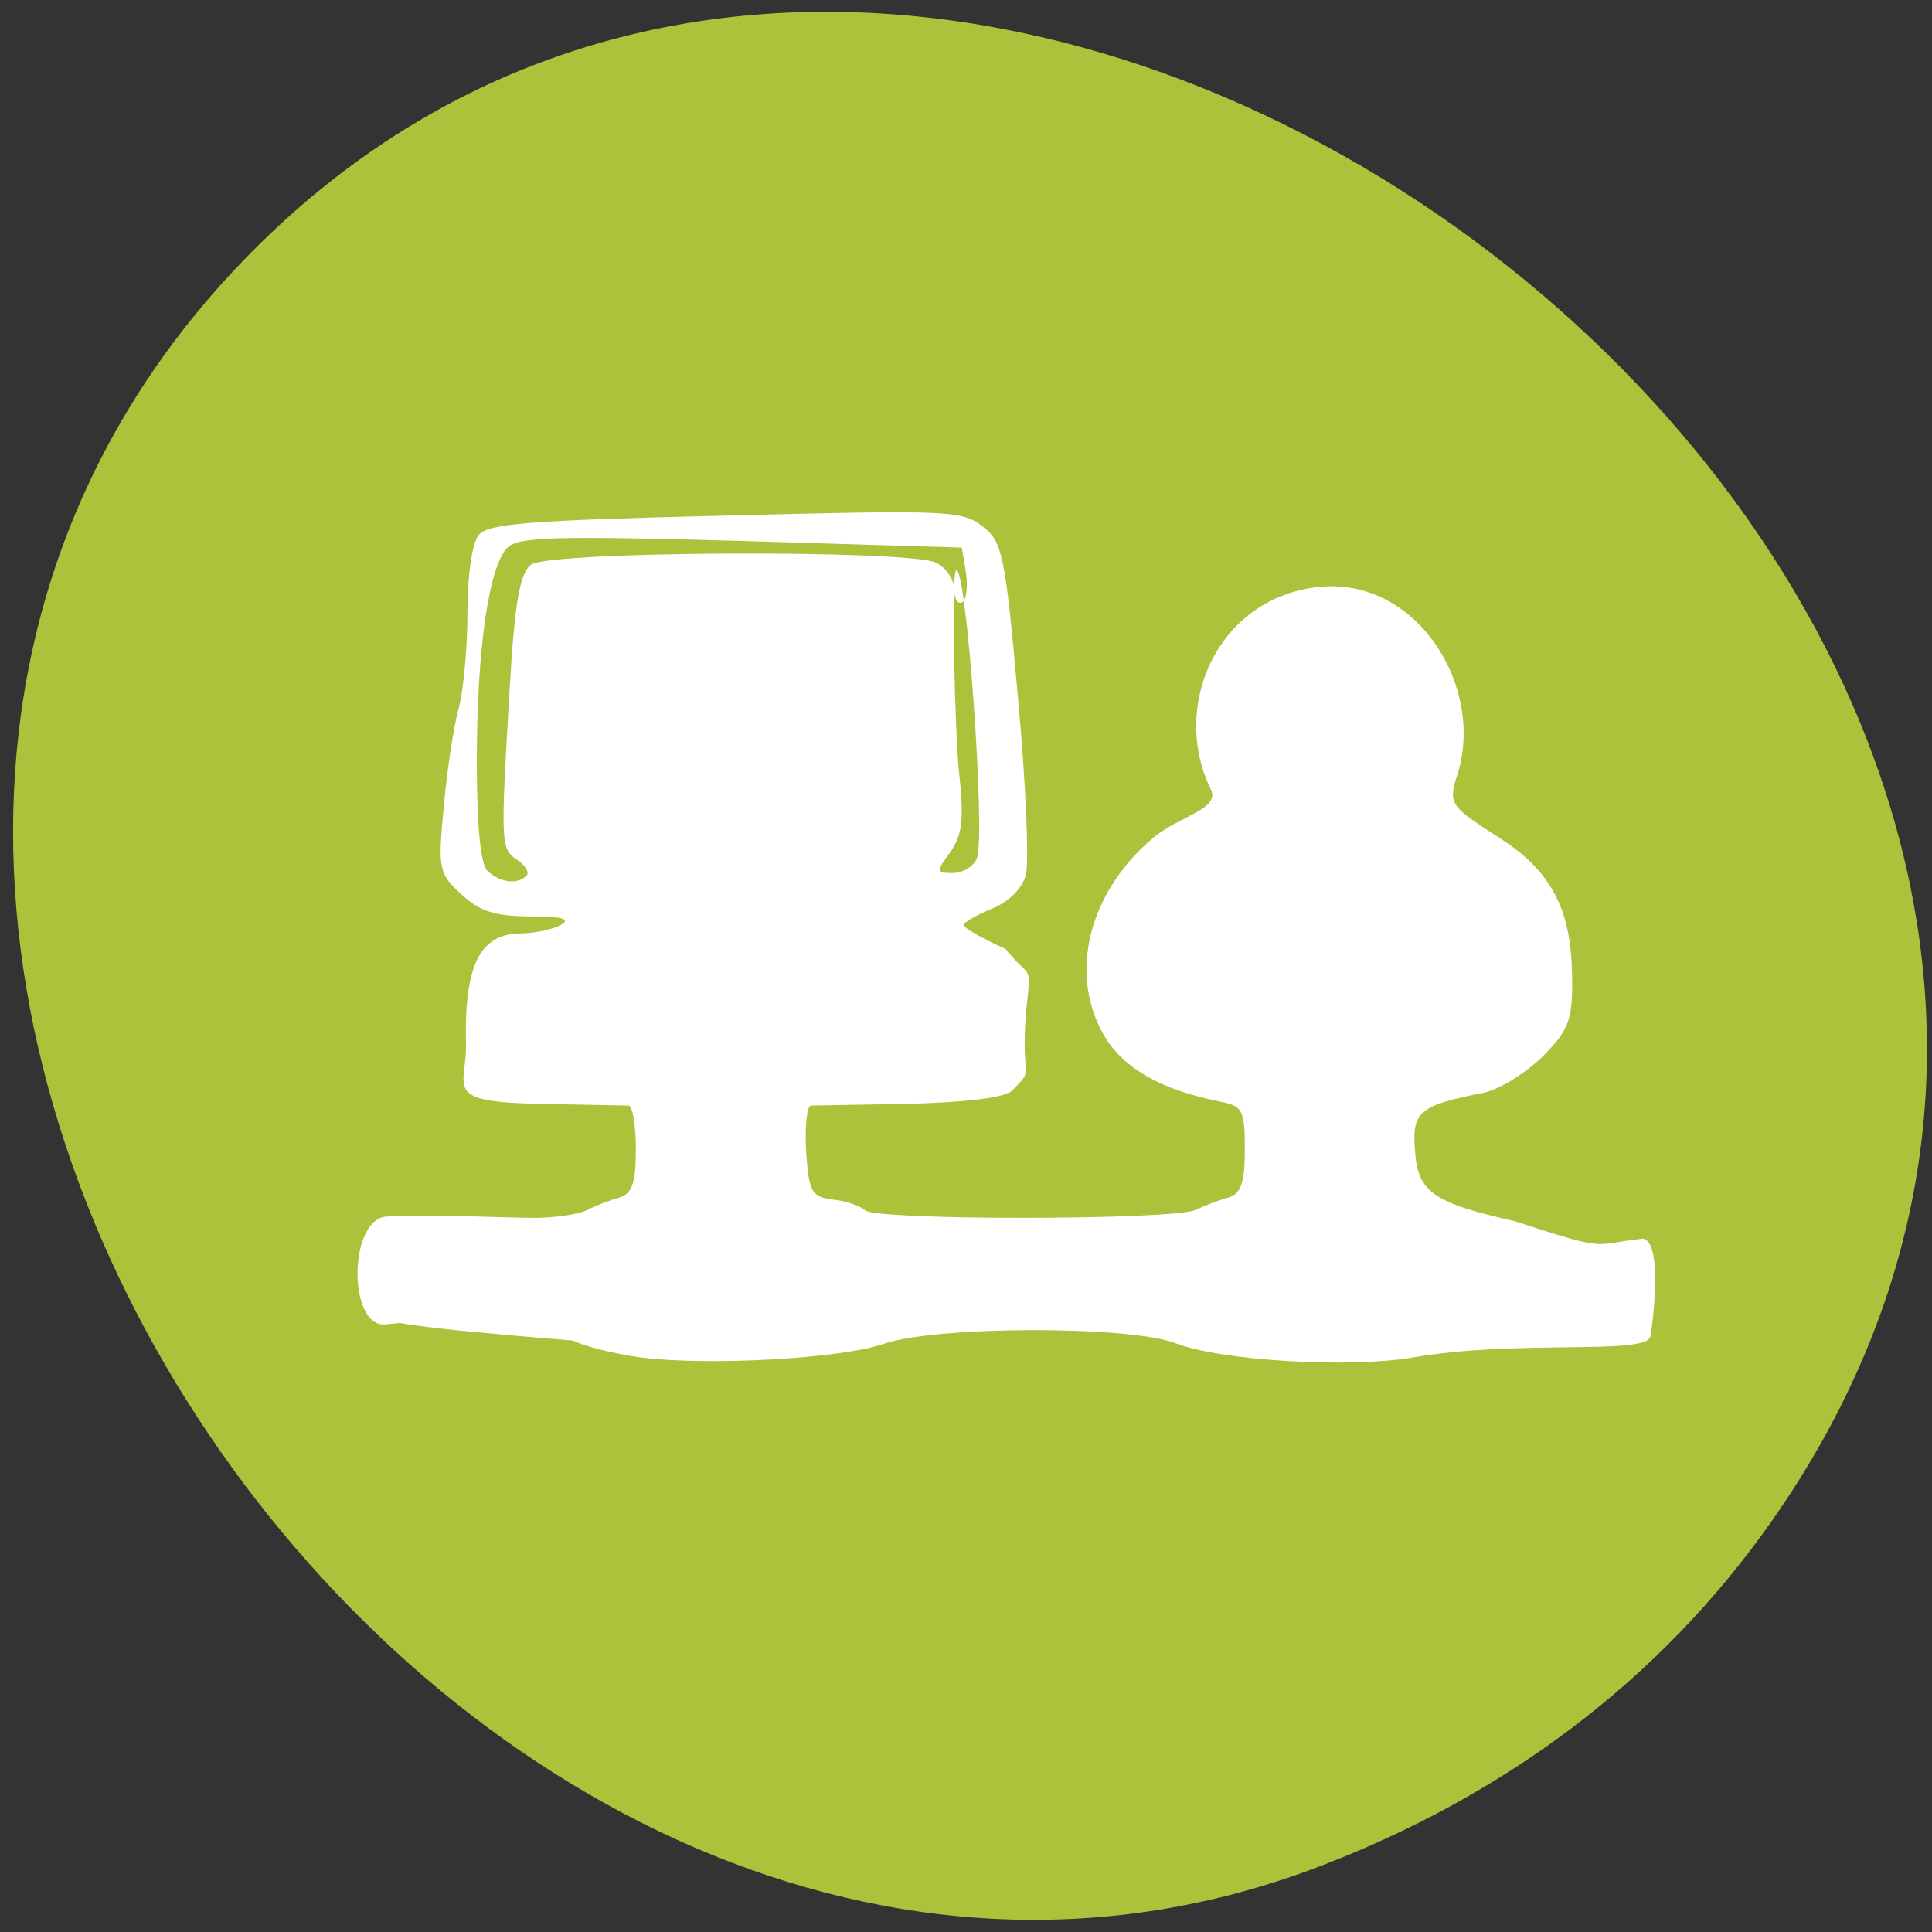 
<svg xmlns="http://www.w3.org/2000/svg" xmlns:xlink="http://www.w3.org/1999/xlink" width="16px" height="16px" viewBox="0 0 16 16" version="1.1">
<rect x="0" y="0" width="16" height="16" fill="#333333" stroke="none"/>
<g id="surface1">
<path style=" stroke:none;fill-rule:nonzero;fill:rgb(67.059%,76.078%,23.137%);fill-opacity:1;" d="M 14.672 12.598 C 19.828 5.254 8.219 -3.961 2.148 2.023 C -3.57 7.664 3.82 18.191 10.938 15.453 C 12.426 14.883 13.727 13.945 14.672 12.598 Z M 14.672 12.598 "/>
<path style=" stroke:none;fill-rule:nonzero;fill:rgb(100%,100%,100%);fill-opacity:1;" d="M 5.305 11.242 C 5.09 11.211 4.84 11.152 4.746 11.102 C 2.004 10.883 4.035 10.906 3.172 10.969 C 2.898 10.961 2.887 10.18 3.16 10.082 C 3.27 10.047 4.25 10.086 4.418 10.086 C 4.586 10.086 4.785 10.059 4.859 10.023 C 4.934 9.984 5.055 9.938 5.129 9.918 C 5.234 9.887 5.266 9.797 5.266 9.52 C 5.266 9.32 5.238 9.16 5.207 9.156 C 5.176 9.156 4.824 9.148 4.43 9.141 C 3.648 9.121 3.871 9.004 3.859 8.629 C 3.844 7.941 4.004 7.73 4.32 7.73 C 4.438 7.727 4.582 7.695 4.645 7.66 C 4.73 7.609 4.66 7.59 4.391 7.59 C 4.098 7.586 3.977 7.551 3.82 7.406 C 3.633 7.234 3.625 7.199 3.676 6.672 C 3.703 6.371 3.758 6.012 3.797 5.871 C 3.836 5.734 3.871 5.379 3.871 5.082 C 3.871 4.758 3.91 4.496 3.965 4.43 C 4.047 4.336 4.371 4.309 6.008 4.27 C 7.844 4.223 7.961 4.227 8.133 4.355 C 8.301 4.484 8.324 4.582 8.43 5.773 C 8.496 6.48 8.523 7.141 8.496 7.246 C 8.465 7.359 8.355 7.469 8.211 7.527 C 8.086 7.578 7.98 7.641 7.98 7.66 C 7.98 7.684 8.137 7.773 8.328 7.859 C 8.531 8.117 8.543 7.961 8.5 8.352 C 8.445 8.973 8.582 8.828 8.379 9.035 C 8.316 9.09 8.004 9.129 7.531 9.141 C 7.117 9.148 6.75 9.156 6.715 9.156 C 6.684 9.156 6.664 9.328 6.676 9.535 C 6.699 9.871 6.719 9.91 6.895 9.934 C 7 9.945 7.121 9.984 7.164 10.023 C 7.258 10.109 9.727 10.105 9.902 10.02 C 9.977 9.984 10.098 9.938 10.172 9.918 C 10.277 9.887 10.309 9.797 10.309 9.52 C 10.309 9.188 10.293 9.16 10.094 9.121 C 9.617 9.023 9.316 8.855 9.152 8.59 C 8.844 8.078 9.008 7.395 9.551 6.938 C 9.77 6.754 10.109 6.703 10.027 6.535 C 9.699 5.871 10.059 4.988 10.871 4.867 C 11.723 4.738 12.309 5.691 12.066 6.426 C 11.98 6.68 12.047 6.695 12.445 6.957 C 12.949 7.285 13.02 7.684 13.02 8.152 C 13.02 8.453 12.984 8.543 12.766 8.758 C 12.625 8.895 12.406 9.027 12.281 9.051 C 11.75 9.156 11.691 9.207 11.719 9.535 C 11.742 9.871 11.867 9.961 12.543 10.113 C 13.355 10.379 13.18 10.301 13.609 10.258 C 13.773 10.297 13.688 10.953 13.668 11.066 C 13.645 11.227 12.574 11.09 11.703 11.242 C 11.18 11.332 10.113 11.27 9.738 11.125 C 9.359 10.977 7.754 10.98 7.32 11.129 C 6.957 11.254 5.859 11.312 5.305 11.242 Z M 4.359 7.254 C 4.387 7.23 4.355 7.172 4.289 7.125 C 4.145 7.031 4.145 7.004 4.219 5.73 C 4.262 4.984 4.305 4.746 4.398 4.676 C 4.555 4.562 7.527 4.551 7.754 4.66 C 7.836 4.703 7.902 4.801 7.902 4.879 C 7.902 4.957 7.93 5.008 7.969 4.988 C 8.004 4.969 8.016 4.855 8 4.742 L 7.965 4.535 L 6.141 4.48 C 4.621 4.438 4.301 4.445 4.207 4.531 C 4.051 4.676 3.949 5.363 3.949 6.305 C 3.949 6.852 3.98 7.16 4.039 7.215 C 4.145 7.309 4.281 7.328 4.359 7.254 Z M 8.09 7.109 C 8.164 6.93 8.004 4.672 7.918 4.723 C 7.875 4.746 7.91 6.09 7.941 6.383 C 7.984 6.777 7.973 6.91 7.871 7.055 C 7.75 7.219 7.754 7.23 7.891 7.23 C 7.973 7.23 8.062 7.176 8.09 7.109 Z M 8.09 7.109 "/>
</g>
</svg>
